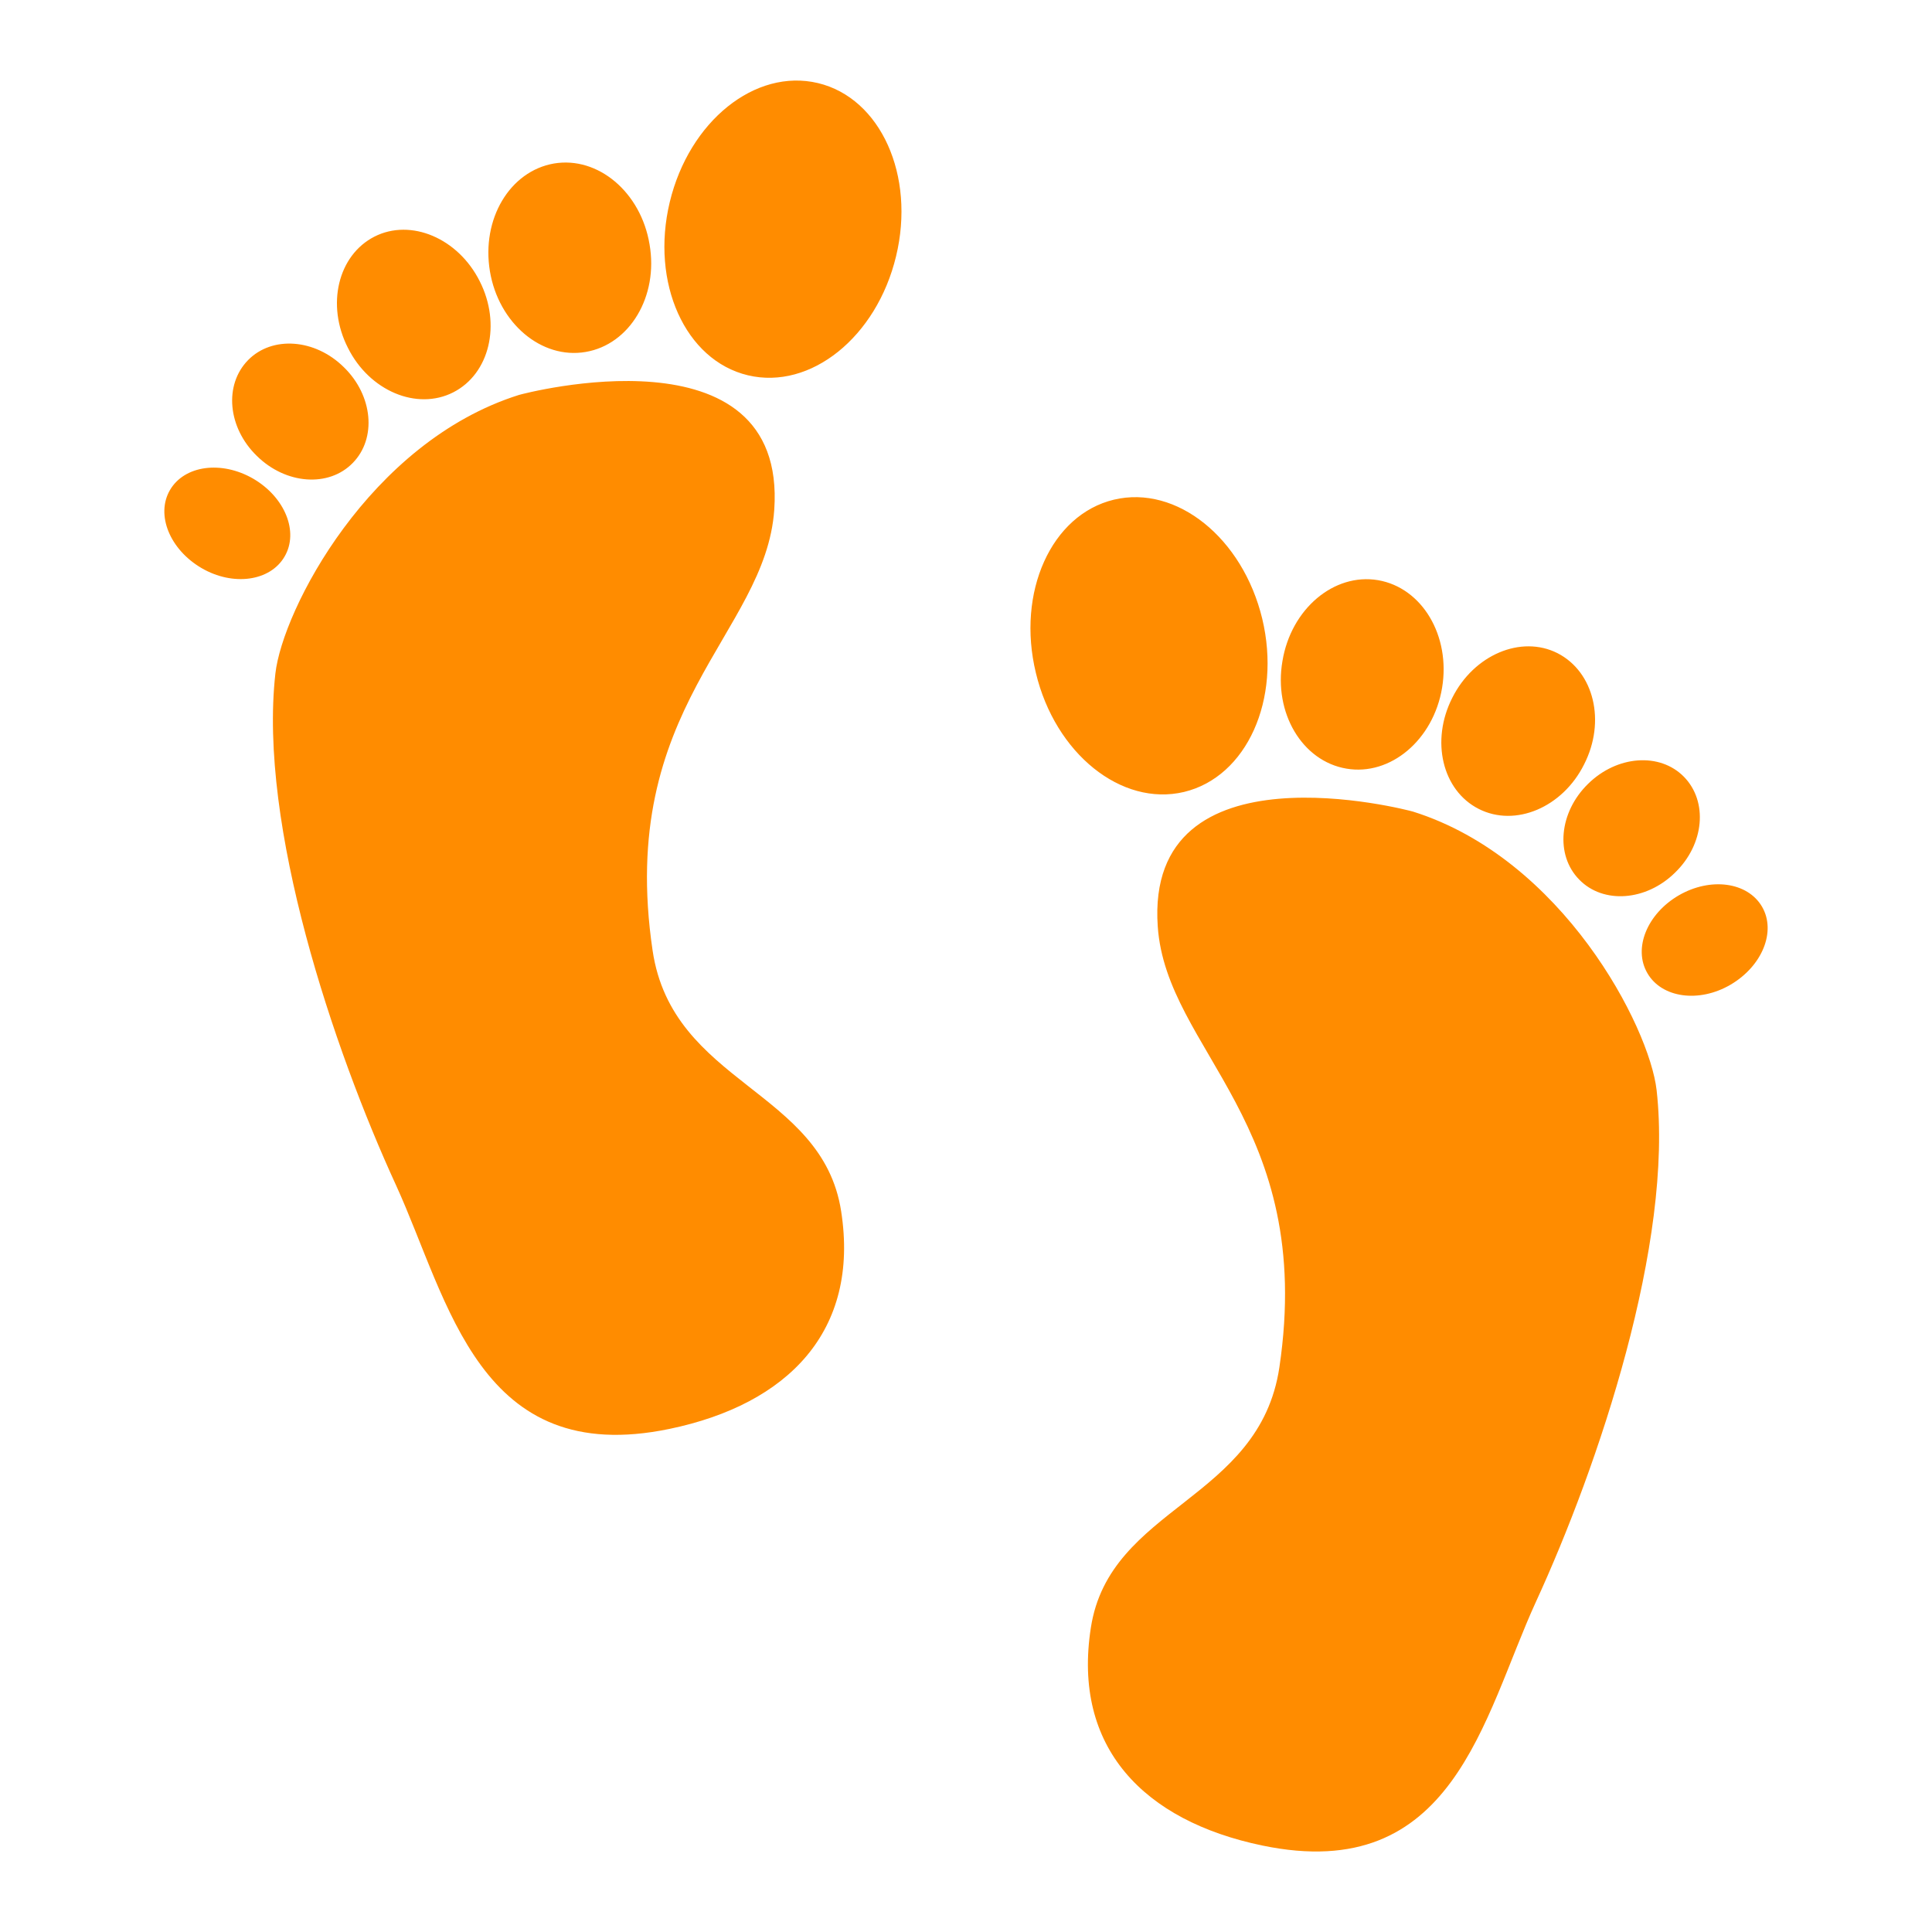 <svg viewBox="0 0 24 24" xmlns="http://www.w3.org/2000/svg">
  <path d="M14.382, 11.509c0.107, 1.546 1.961, 2.443 1.511, 5.476c-0.247, 1.659 -2.109, 1.725 -2.342, 3.235c-0.232, 1.489 0.658, 2.4 2.131, 2.706c2.373, 0.493 2.739, -1.588 3.397, -3.026c0.778, -1.691 1.713, -4.47 1.5, -6.358c-0.09, -0.787 -1.166, -2.875 -3.026, -3.46c-0.054, -0.016 -3.332, -0.885 -3.171, 1.427Zm-4.764, -5.176c-0.107, 1.546 -1.961, 2.444 -1.511, 5.476c0.247, 1.66 2.108, 1.725 2.342, 3.237c0.232, 1.487 -0.659, 2.398 -2.131, 2.704c-2.373, 0.494 -2.74, -1.587 -3.398, -3.026c-0.777, -1.691 -1.712, -4.47 -1.499, -6.358c0.089, -0.788 1.165, -2.874 3.026, -3.46c0.053, -0.016 3.332, -0.885 3.171, 1.427Zm10.847, 5.757c-0.18, -0.307 -0.005, -0.738 0.39, -0.968c0.393, -0.227 0.854, -0.167 1.034, 0.142c0.178, 0.307 0.002, 0.738 -0.393, 0.969c-0.391, 0.228 -0.853, 0.164 -1.031, -0.143Zm-0.847, -1.163c-0.301, -0.306 -0.25, -0.838 0.109, -1.189c0.36, -0.355 0.892, -0.393 1.191, -0.089c0.302, 0.308 0.254, 0.839 -0.11, 1.191c-0.359, 0.354 -0.892, 0.393 -1.19, 0.087Zm-1.248, -0.878c-0.453, -0.229 -0.601, -0.846 -0.329, -1.381c0.267, -0.533 0.854, -0.783 1.307, -0.554c0.453, 0.232 0.603, 0.847 0.33, 1.382c-0.267, 0.535 -0.855, 0.783 -1.308, 0.553Zm-3.662, -0.211c-0.778, 0.184 -1.6, -0.477 -1.84, -1.479c-0.243, -1.003 0.192, -1.966 0.97, -2.152c0.778, -0.185 1.599, 0.474 1.842, 1.479c0.24, 1.003 -0.192, 1.965 -0.972, 2.152Zm2.017, -0.29c-0.549, -0.093 -0.905, -0.692 -0.794, -1.336c0.107, -0.648 0.64, -1.097 1.187, -1.005c0.549, 0.094 0.904, 0.692 0.796, 1.338c-0.108, 0.647 -0.642, 1.097 -1.189, 1.003Zm-13.19, -2.634c0.18, -0.307 0.005, -0.738 -0.39, -0.968c-0.393, -0.227 -0.854, -0.167 -1.034, 0.142c-0.178, 0.307 -0.002, 0.738 0.393, 0.969c0.391, 0.228 0.853, 0.164 1.031, -0.143Zm0.847, -1.163c0.3, -0.306 0.25, -0.838 -0.11, -1.189c-0.359, -0.355 -0.891, -0.393 -1.19, -0.089c-0.302, 0.308 -0.254, 0.839 0.109, 1.191c0.36, 0.354 0.893, 0.393 1.191, 0.087Zm1.248, -0.877c0.452, -0.23 0.6, -0.847 0.329, -1.381c-0.268, -0.534 -0.855, -0.783 -1.307, -0.554c-0.453, 0.231 -0.603, 0.847 -0.33, 1.382c0.266, 0.534 0.855, 0.783 1.308, 0.553Zm3.661, -0.212c0.779, 0.185 1.599, -0.476 1.84, -1.478c0.243, -1.004 -0.192, -1.966 -0.97, -2.152c-0.779, -0.186 -1.599, 0.473 -1.841, 1.478c-0.241, 1.003 0.191, 1.966 0.971, 2.152Zm-2.016, -0.29c0.549, -0.093 0.906, -0.692 0.794, -1.336c-0.107, -0.648 -0.64, -1.097 -1.187, -1.005c-0.55, 0.095 -0.904, 0.691 -0.796, 1.339c0.108, 0.646 0.642, 1.096 1.189, 1.002Z" style="fill: rgb(255, 140, 0);"/>
</svg>
